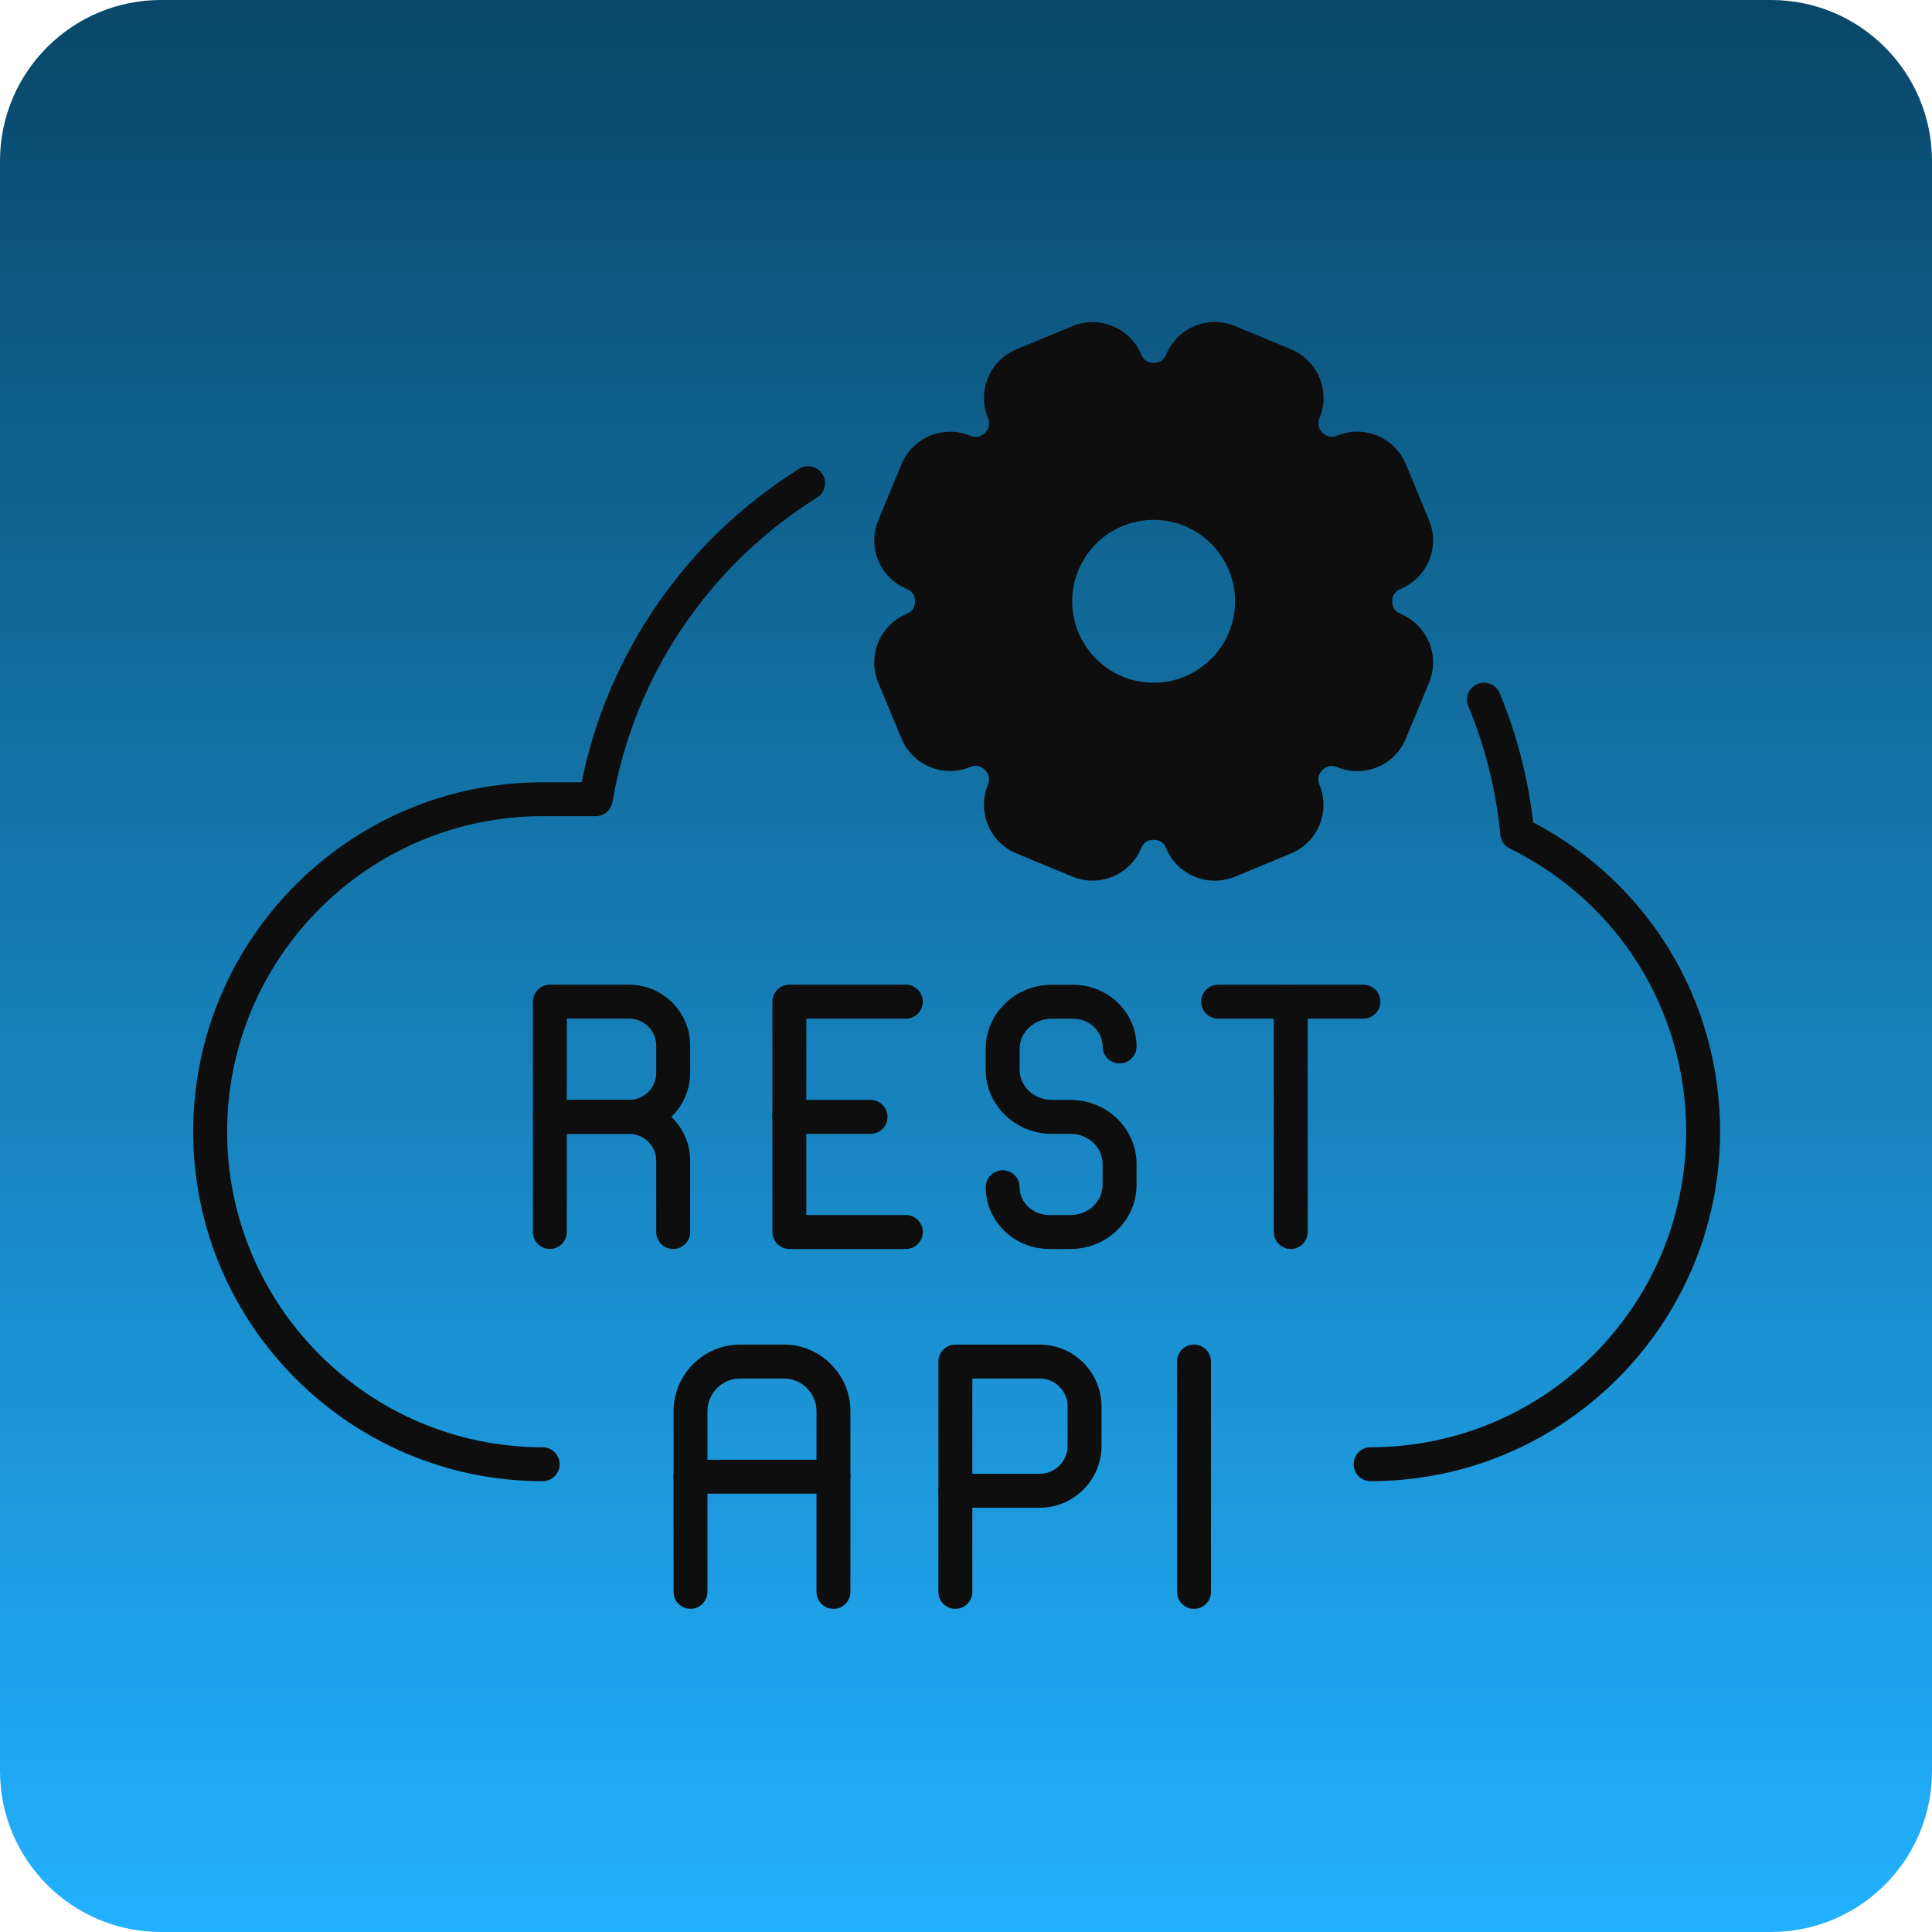 <svg width="60" height="60" viewBox="0 0 60 60" fill="none" xmlns="http://www.w3.org/2000/svg">
<path d="M0 5C0 2.239 2.239 0 5 0H55C57.761 0 60 2.239 60 5V55C60 57.761 57.761 60 55 60H5C2.239 60 0 57.761 0 55V5Z" fill="url(#paint0_linear_1515_113)"/>
<path d="M28.361 19.549C28.904 19.324 28.945 18.824 28.945 18.674C28.945 18.526 28.904 18.024 28.361 17.799C28.088 17.686 27.875 17.473 27.762 17.2C27.65 16.928 27.65 16.627 27.762 16.354L28.484 14.614C28.717 14.05 29.365 13.782 29.931 14.015C30.474 14.241 30.857 13.915 30.962 13.81C31.066 13.706 31.392 13.321 31.167 12.78C31.054 12.507 31.054 12.206 31.167 11.933C31.279 11.66 31.492 11.447 31.765 11.335L33.505 10.613C34.069 10.38 34.716 10.648 34.952 11.212C35.178 11.753 35.678 11.796 35.827 11.796C35.975 11.796 36.477 11.755 36.702 11.212C36.815 10.939 37.028 10.726 37.301 10.613C37.573 10.5 37.875 10.5 38.147 10.613L39.887 11.335C40.16 11.447 40.373 11.66 40.486 11.933C40.599 12.206 40.599 12.507 40.486 12.78C40.26 13.323 40.586 13.706 40.691 13.81C40.795 13.915 41.181 14.241 41.722 14.015C41.994 13.903 42.296 13.903 42.568 14.015C42.841 14.128 43.054 14.341 43.167 14.614L43.888 16.354C44.001 16.627 44.001 16.928 43.888 17.2C43.775 17.473 43.562 17.686 43.29 17.799C42.748 18.024 42.706 18.524 42.706 18.674C42.706 18.824 42.748 19.324 43.29 19.549C43.853 19.783 44.122 20.433 43.888 20.996L43.167 22.736C43.054 23.009 42.841 23.222 42.568 23.335C42.296 23.447 41.994 23.447 41.722 23.335C41.181 23.111 40.795 23.435 40.691 23.54C40.586 23.644 40.26 24.029 40.486 24.57C40.719 25.134 40.451 25.784 39.887 26.017L38.147 26.739C38.01 26.796 37.867 26.823 37.723 26.823C37.58 26.823 37.436 26.794 37.299 26.739C37.026 26.626 36.813 26.413 36.7 26.14C36.475 25.597 35.975 25.556 35.825 25.556C35.678 25.556 35.175 25.597 34.95 26.14C34.716 26.704 34.067 26.973 33.503 26.739L31.763 26.017C31.199 25.784 30.931 25.134 31.165 24.57C31.39 24.027 31.064 23.644 30.96 23.54C30.855 23.435 30.472 23.109 29.929 23.335C29.365 23.566 28.717 23.298 28.484 22.734L27.762 20.994C27.529 20.43 27.797 19.783 28.361 19.549ZM35.827 21.73C37.512 21.73 38.883 20.359 38.883 18.674C38.883 16.989 37.512 15.618 35.827 15.618C34.142 15.618 32.771 16.989 32.771 18.674C32.771 20.359 34.142 21.73 35.827 21.73Z" fill="#0E0E0E"/>
<path d="M28.133 38.788H24.514C24.224 38.788 23.988 38.552 23.988 38.261V31.108C23.988 30.817 24.224 30.581 24.514 30.581H28.133C28.423 30.581 28.659 30.817 28.659 31.108C28.659 31.399 28.423 31.635 28.133 31.635H25.041V37.734H28.133C28.423 37.734 28.659 37.97 28.659 38.261C28.659 38.552 28.424 38.788 28.133 38.788Z" fill="#0E0E0E"/>
<path d="M27.035 35.212H24.514C24.224 35.212 23.988 34.976 23.988 34.685C23.988 34.393 24.224 34.158 24.514 34.158H27.035C27.326 34.158 27.562 34.393 27.562 34.685C27.562 34.976 27.327 35.212 27.035 35.212Z" fill="#0E0E0E"/>
<path d="M19.539 35.212H17.076C16.786 35.212 16.55 34.976 16.55 34.685V31.108C16.55 30.817 16.786 30.581 17.076 30.581H19.539C20.584 30.581 21.434 31.431 21.434 32.476V33.317C21.434 34.361 20.584 35.212 19.539 35.212ZM17.603 34.158H19.539C20.003 34.158 20.38 33.781 20.38 33.317V32.475C20.38 32.012 20.003 31.634 19.539 31.634H17.603V34.158Z" fill="#0E0E0E"/>
<path d="M20.907 38.788C20.616 38.788 20.38 38.552 20.38 38.261V36.052C20.38 35.589 20.003 35.212 19.539 35.212H17.603V38.261C17.603 38.552 17.367 38.788 17.076 38.788C16.786 38.788 16.55 38.552 16.55 38.261V34.685C16.55 34.393 16.786 34.158 17.076 34.158H19.539C20.584 34.158 21.434 35.008 21.434 36.052V38.261C21.434 38.552 21.198 38.788 20.907 38.788Z" fill="#0E0E0E"/>
<path d="M42.342 31.635H37.83C37.539 31.635 37.303 31.399 37.303 31.108C37.303 30.817 37.539 30.581 37.83 30.581H42.342C42.634 30.581 42.869 30.817 42.869 31.108C42.869 31.399 42.633 31.635 42.342 31.635Z" fill="#0E0E0E"/>
<path d="M40.086 38.788C39.794 38.788 39.559 38.552 39.559 38.261V31.108C39.559 30.817 39.794 30.581 40.086 30.581C40.377 30.581 40.613 30.817 40.613 31.108V38.261C40.613 38.552 40.377 38.788 40.086 38.788Z" fill="#0E0E0E"/>
<path d="M33.247 38.788H32.584C31.496 38.788 30.612 37.928 30.612 36.871C30.612 36.58 30.847 36.344 31.139 36.344C31.43 36.344 31.666 36.58 31.666 36.871C31.666 37.347 32.078 37.734 32.584 37.734H33.247C33.796 37.734 34.242 37.314 34.242 36.798V36.148C34.242 35.632 33.796 35.212 33.247 35.212H32.661C31.531 35.212 30.612 34.319 30.612 33.222V32.572C30.612 31.475 31.531 30.582 32.661 30.582H33.324C34.411 30.582 35.296 31.442 35.296 32.499C35.296 32.79 35.06 33.026 34.769 33.026C34.477 33.026 34.242 32.79 34.242 32.499C34.242 32.023 33.831 31.636 33.324 31.636H32.661C32.112 31.636 31.666 32.056 31.666 32.572V33.222C31.666 33.738 32.112 34.158 32.661 34.158H33.247C34.377 34.158 35.296 35.051 35.296 36.148V36.798C35.296 37.895 34.376 38.788 33.247 38.788Z" fill="#0E0E0E"/>
<path d="M25.884 49.965C25.593 49.965 25.357 49.729 25.357 49.438V43.827C25.357 43.267 24.901 42.811 24.342 42.811H22.986C22.427 42.811 21.971 43.267 21.971 43.827V49.437C21.971 49.728 21.735 49.964 21.444 49.964C21.154 49.964 20.918 49.728 20.918 49.437V43.827C20.918 42.686 21.846 41.757 22.986 41.757H24.342C25.483 41.757 26.411 42.686 26.411 43.827V49.437C26.411 49.728 26.175 49.965 25.884 49.965Z" fill="#0E0E0E"/>
<path d="M25.884 46.388H21.444C21.153 46.388 20.917 46.153 20.917 45.861C20.917 45.57 21.153 45.334 21.444 45.334H25.884C26.175 45.334 26.411 45.57 26.411 45.861C26.411 46.153 26.175 46.388 25.884 46.388Z" fill="#0E0E0E"/>
<path d="M37.081 49.965C36.789 49.965 36.554 49.729 36.554 49.438V42.285C36.554 41.993 36.789 41.758 37.081 41.758C37.372 41.758 37.608 41.993 37.608 42.285V49.438C37.608 49.728 37.372 49.965 37.081 49.965Z" fill="#0E0E0E"/>
<path d="M32.289 46.824H29.67C29.38 46.824 29.144 46.588 29.144 46.297V42.285C29.144 41.993 29.38 41.758 29.67 41.758H32.289C33.348 41.758 34.209 42.62 34.209 43.679V44.903C34.209 45.962 33.347 46.824 32.289 46.824ZM30.197 45.77H32.288C32.766 45.77 33.155 45.381 33.155 44.903V43.678C33.155 43.2 32.767 42.811 32.288 42.811H30.197V45.77Z" fill="#0E0E0E"/>
<path d="M29.67 49.965C29.379 49.965 29.143 49.729 29.143 49.438V46.297C29.143 46.006 29.379 45.77 29.67 45.77C29.961 45.77 30.197 46.006 30.197 46.297V49.438C30.197 49.729 29.961 49.965 29.67 49.965Z" fill="#0E0E0E"/>
<path d="M42.566 45.999C42.274 45.999 42.039 45.763 42.039 45.472C42.039 45.181 42.274 44.945 42.566 44.945C47.969 44.945 52.365 40.55 52.365 35.147C52.365 31.385 50.267 28.014 46.888 26.351C46.723 26.27 46.613 26.11 46.596 25.928C46.464 24.55 46.128 23.206 45.599 21.931C45.487 21.662 45.615 21.354 45.883 21.242C46.154 21.131 46.461 21.258 46.573 21.527C47.105 22.809 47.455 24.157 47.614 25.539C51.202 27.423 53.419 31.078 53.419 35.146C53.419 41.13 48.55 45.999 42.566 45.999Z" fill="#0E0E0E"/>
<path d="M16.853 45.999C10.869 45.999 6 41.13 6 35.147C6 29.162 10.869 24.294 16.853 24.294H18.063C18.874 20.276 21.316 16.747 24.816 14.56C25.063 14.406 25.388 14.481 25.542 14.727C25.696 14.974 25.621 15.299 25.375 15.453C22.003 17.561 19.687 21.008 19.02 24.909C18.977 25.162 18.757 25.347 18.501 25.347H16.853C11.45 25.347 7.054 29.743 7.054 35.146C7.054 40.549 11.45 44.946 16.853 44.946C17.144 44.946 17.38 45.181 17.38 45.472C17.38 45.764 17.144 45.999 16.853 45.999Z" fill="#0E0E0E"/>
<path d="M37.723 27.35C37.508 27.35 37.297 27.307 37.098 27.225C36.694 27.059 36.381 26.743 36.215 26.341C36.126 26.126 35.954 26.081 35.827 26.081C35.698 26.081 35.528 26.126 35.44 26.341C35.096 27.171 34.138 27.569 33.306 27.225L31.564 26.503C30.732 26.159 30.337 25.2 30.681 24.37C30.775 24.144 30.664 23.986 30.591 23.913C30.498 23.82 30.345 23.732 30.131 23.82C29.299 24.163 28.342 23.767 27.996 22.937L27.274 21.197C26.93 20.365 27.326 19.408 28.158 19.063C28.373 18.975 28.418 18.803 28.418 18.676C28.418 18.547 28.373 18.377 28.16 18.289C27.756 18.123 27.442 17.807 27.276 17.405C27.108 17.002 27.108 16.559 27.276 16.155L27.998 14.415C28.344 13.583 29.301 13.187 30.134 13.532C30.349 13.62 30.5 13.532 30.591 13.441C30.683 13.349 30.771 13.197 30.683 12.982C30.517 12.579 30.517 12.136 30.683 11.732C30.851 11.328 31.165 11.015 31.566 10.849L33.306 10.127C34.138 9.783 35.096 10.181 35.442 11.011C35.53 11.224 35.702 11.269 35.829 11.269C35.958 11.269 36.129 11.224 36.217 11.011C36.385 10.607 36.698 10.293 37.102 10.125C37.506 9.957 37.949 9.959 38.352 10.125L40.092 10.847C40.496 11.015 40.81 11.328 40.978 11.73C41.146 12.134 41.146 12.579 40.978 12.98C40.89 13.193 40.978 13.347 41.068 13.437C41.16 13.53 41.312 13.618 41.525 13.53C41.929 13.364 42.373 13.364 42.775 13.53C43.179 13.698 43.492 14.011 43.661 14.415L44.38 16.155C44.548 16.559 44.548 17.002 44.38 17.405C44.212 17.809 43.898 18.123 43.495 18.291C43.281 18.379 43.236 18.551 43.236 18.678C43.236 18.805 43.281 18.977 43.497 19.065C43.9 19.231 44.214 19.547 44.38 19.951C44.548 20.355 44.548 20.797 44.38 21.201L43.658 22.941C43.492 23.345 43.179 23.658 42.775 23.824C42.371 23.99 41.927 23.99 41.525 23.824C41.31 23.734 41.158 23.824 41.068 23.915C40.978 24.005 40.888 24.159 40.978 24.372C41.322 25.204 40.926 26.161 40.094 26.505L38.354 27.227C38.149 27.309 37.938 27.35 37.723 27.35ZM35.827 25.027C36.303 25.027 36.911 25.267 37.188 25.938C37.248 26.081 37.358 26.192 37.502 26.251C37.645 26.311 37.803 26.311 37.946 26.251L39.687 25.53C39.982 25.407 40.123 25.067 40 24.771C39.721 24.099 39.984 23.501 40.32 23.165C40.656 22.828 41.254 22.568 41.925 22.845C42.07 22.904 42.224 22.904 42.369 22.845C42.513 22.785 42.623 22.675 42.683 22.531L43.404 20.791C43.464 20.648 43.464 20.492 43.404 20.348C43.345 20.205 43.234 20.094 43.091 20.035C42.421 19.756 42.181 19.149 42.181 18.674C42.181 18.198 42.419 17.59 43.091 17.313C43.234 17.254 43.345 17.143 43.404 16.999C43.464 16.856 43.464 16.698 43.404 16.555L42.683 14.815C42.623 14.671 42.513 14.56 42.369 14.501C42.226 14.442 42.068 14.442 41.925 14.501C41.256 14.78 40.656 14.52 40.318 14.181C39.982 13.847 39.721 13.247 40 12.576C40.059 12.433 40.059 12.275 40 12.132C39.941 11.988 39.83 11.878 39.687 11.818L37.946 11.097C37.801 11.037 37.647 11.037 37.502 11.097C37.358 11.156 37.245 11.267 37.188 11.41C36.911 12.081 36.303 12.32 35.827 12.32C35.352 12.32 34.743 12.083 34.466 11.412C34.343 11.117 34.003 10.976 33.708 11.099L31.968 11.818C31.824 11.878 31.714 11.988 31.654 12.132C31.595 12.275 31.595 12.433 31.654 12.576C31.933 13.249 31.671 13.847 31.332 14.183C30.998 14.52 30.4 14.78 29.728 14.501C29.433 14.378 29.092 14.52 28.969 14.815L28.248 16.555C28.189 16.698 28.189 16.856 28.248 16.997C28.307 17.141 28.418 17.254 28.562 17.311C29.234 17.59 29.472 18.196 29.472 18.674C29.472 19.149 29.232 19.756 28.562 20.035C28.266 20.158 28.125 20.498 28.248 20.793L28.969 22.533C29.092 22.828 29.435 22.97 29.728 22.847C30.398 22.57 30.996 22.83 31.332 23.166C31.669 23.501 31.931 24.099 31.652 24.771C31.529 25.067 31.671 25.407 31.966 25.53L33.706 26.251C34.001 26.374 34.341 26.233 34.464 25.938C34.743 25.267 35.35 25.027 35.827 25.027ZM35.827 22.256C33.851 22.256 32.245 20.65 32.245 18.674C32.245 16.698 33.851 15.091 35.827 15.091C37.803 15.091 39.41 16.698 39.41 18.674C39.41 20.65 37.803 22.256 35.827 22.256ZM35.827 16.145C34.431 16.145 33.298 17.28 33.298 18.674C33.298 20.068 34.434 21.203 35.827 21.203C37.221 21.203 38.356 20.068 38.356 18.674C38.356 17.28 37.221 16.145 35.827 16.145Z" fill="#0E0E0E"/>
<defs>
<linearGradient id="paint0_linear_1515_113" x1="30" y1="0" x2="30" y2="60" gradientUnits="userSpaceOnUse">
<stop stop-color="#094769"/>
<stop offset="1" stop-color="#22B1FF"/>
</linearGradient>
</defs>
</svg>

